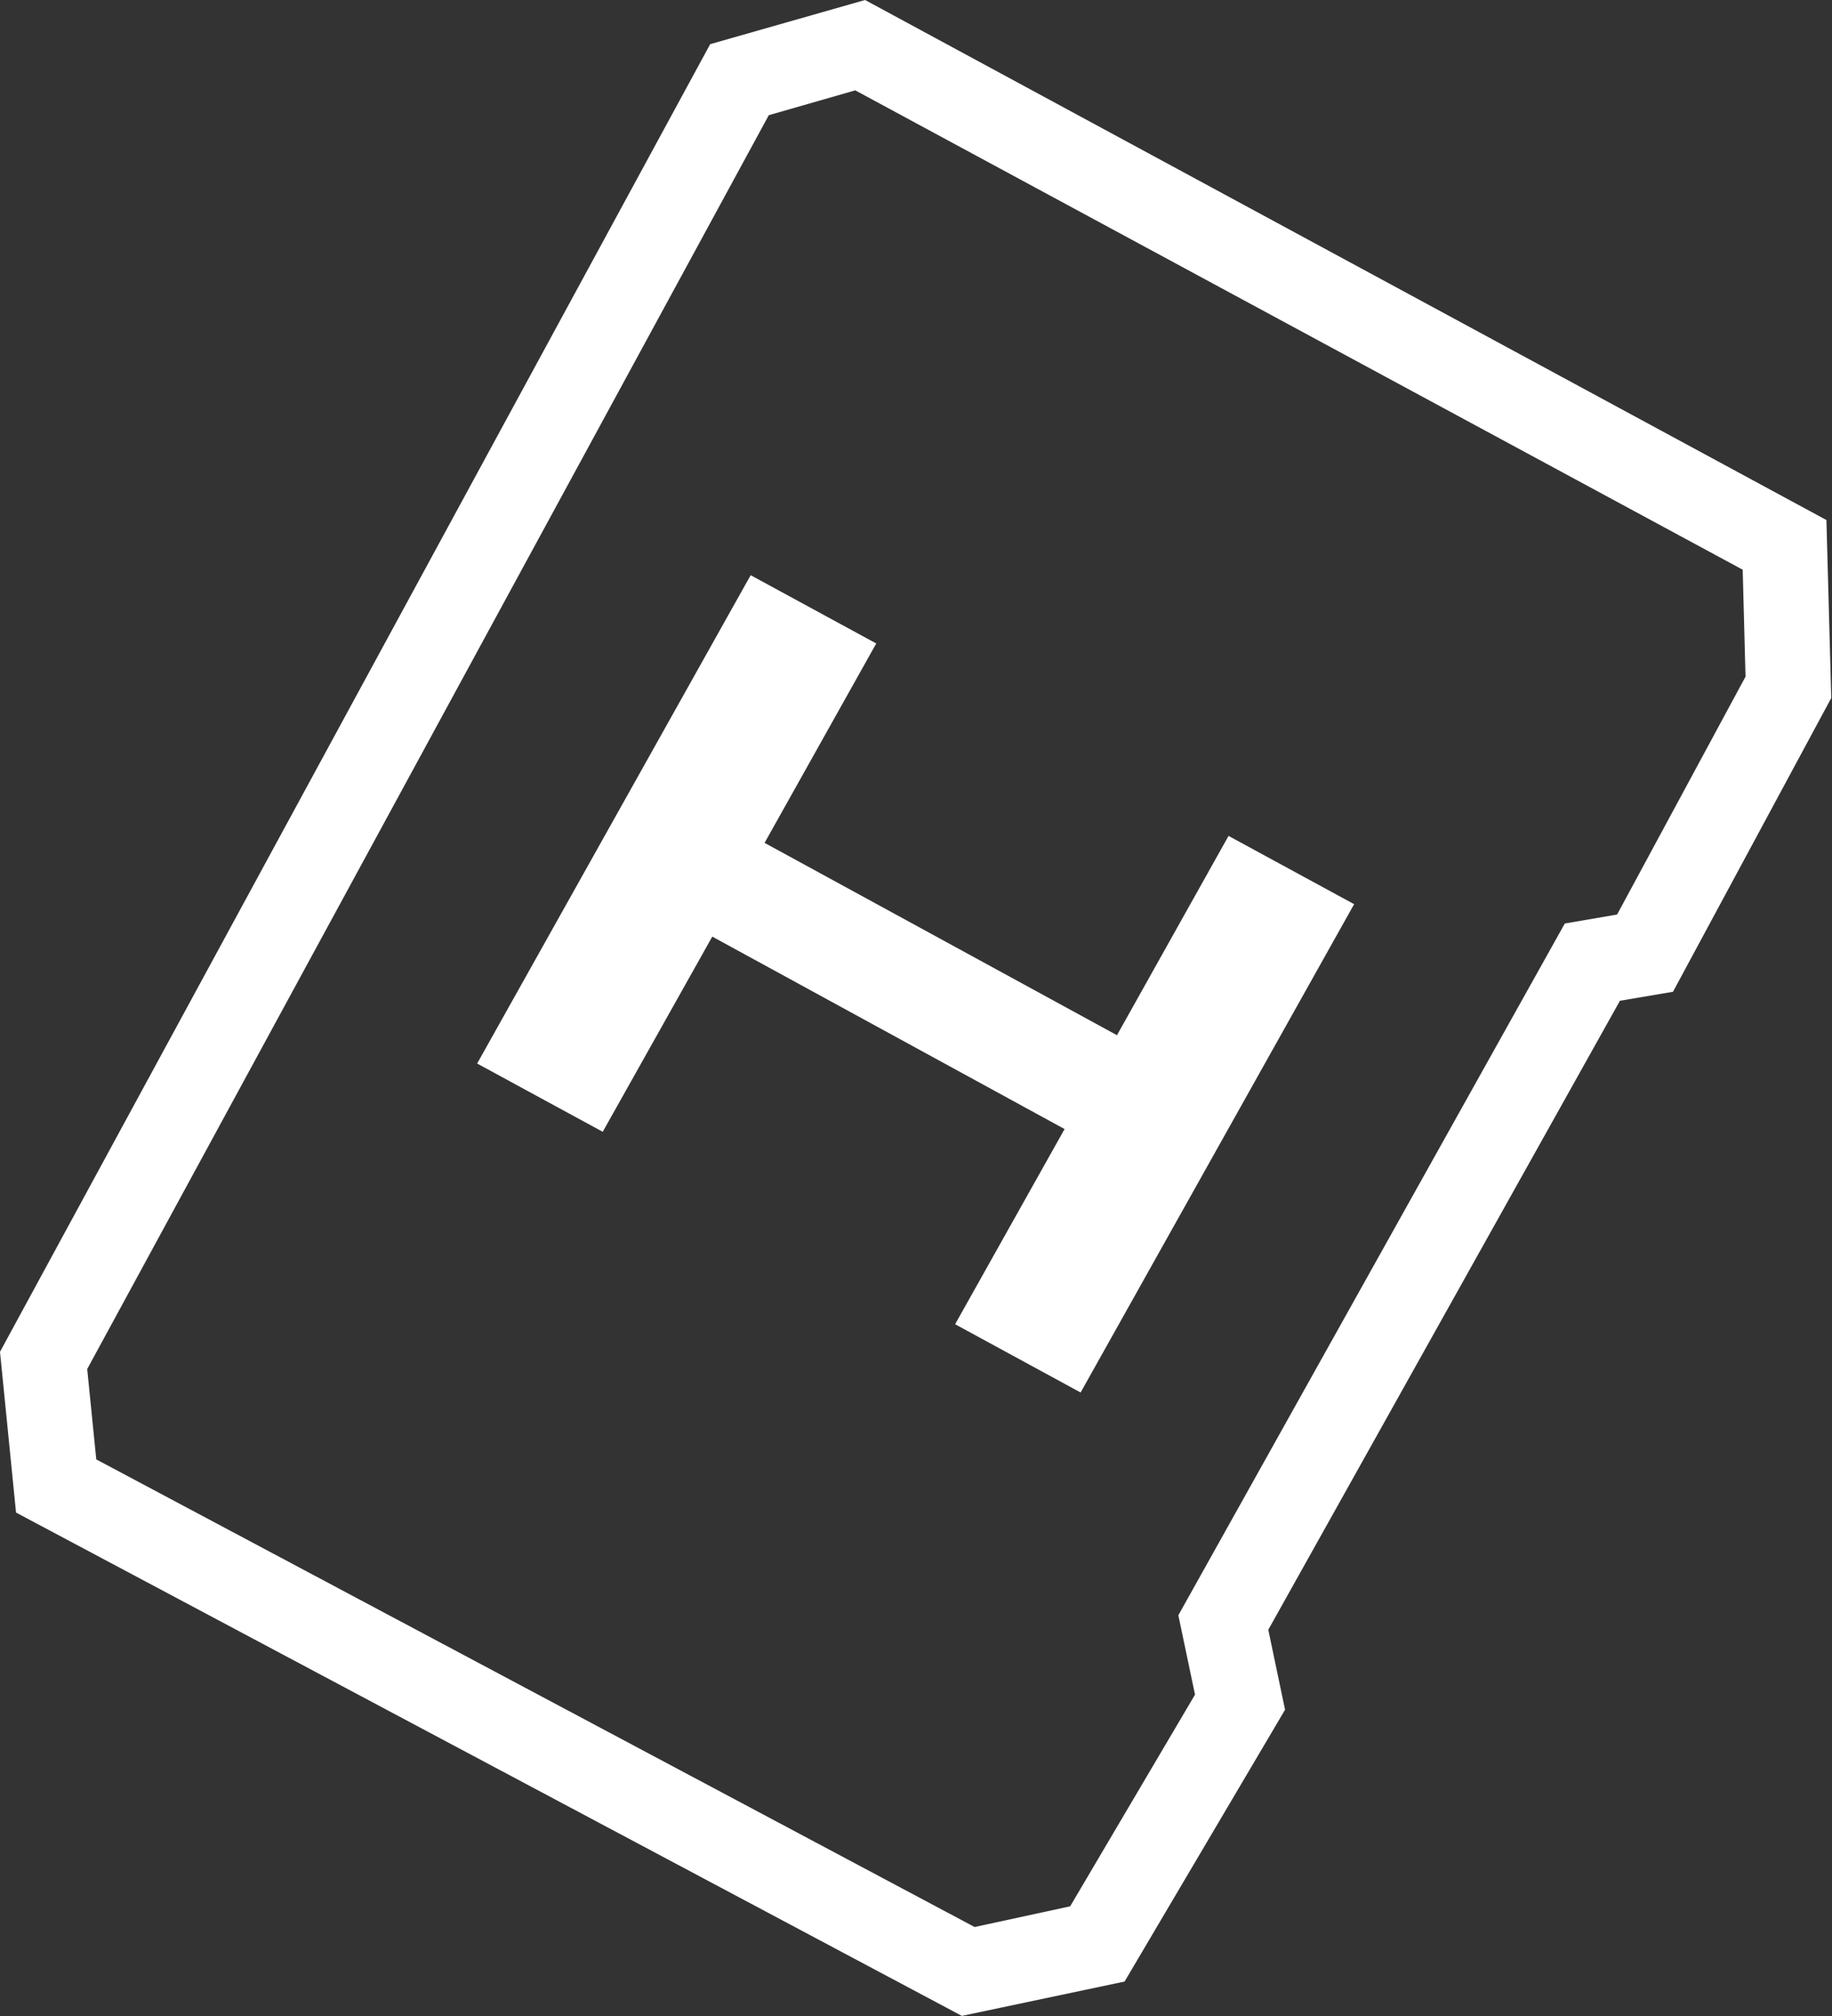 <svg width="20" height="22" viewBox="0 0 20 22" fill="none" xmlns="http://www.w3.org/2000/svg">
<rect x="0" y="0" width="20" height="22" fill="#333333" stroke="none"/>
<g clip-path="url(#clip0_2142_31)">
<path d="M10.503 22L0.175 16.506L0 14.752L7.753 0.482L9.444 0L19.939 5.675L19.992 7.617L18.264 10.823L17.685 10.921L13.846 17.785L14.029 18.658L12.277 21.624L10.495 22H10.503ZM1.051 15.926L10.64 21.029L11.683 20.803L13.046 18.493L12.864 17.627L17.083 10.078L17.654 9.98L19.056 7.384L19.025 6.217L9.337 0.986L8.393 1.257L0.952 14.94L1.051 15.926Z" fill="white"/>
<path d="M14.783 9.867L11.797 15.196L10.427 14.451L11.622 12.321L7.776 10.221L6.58 12.351L5.209 11.606L8.195 6.277L9.566 7.022L8.347 9.198L12.194 11.297L13.412 9.122L14.783 9.867Z" fill="white"/>
</g>
<defs>
<clipPath id="clip0_2142_31">
<rect width="20" height="22" fill="white"/>
</clipPath>
</defs>
</svg>
